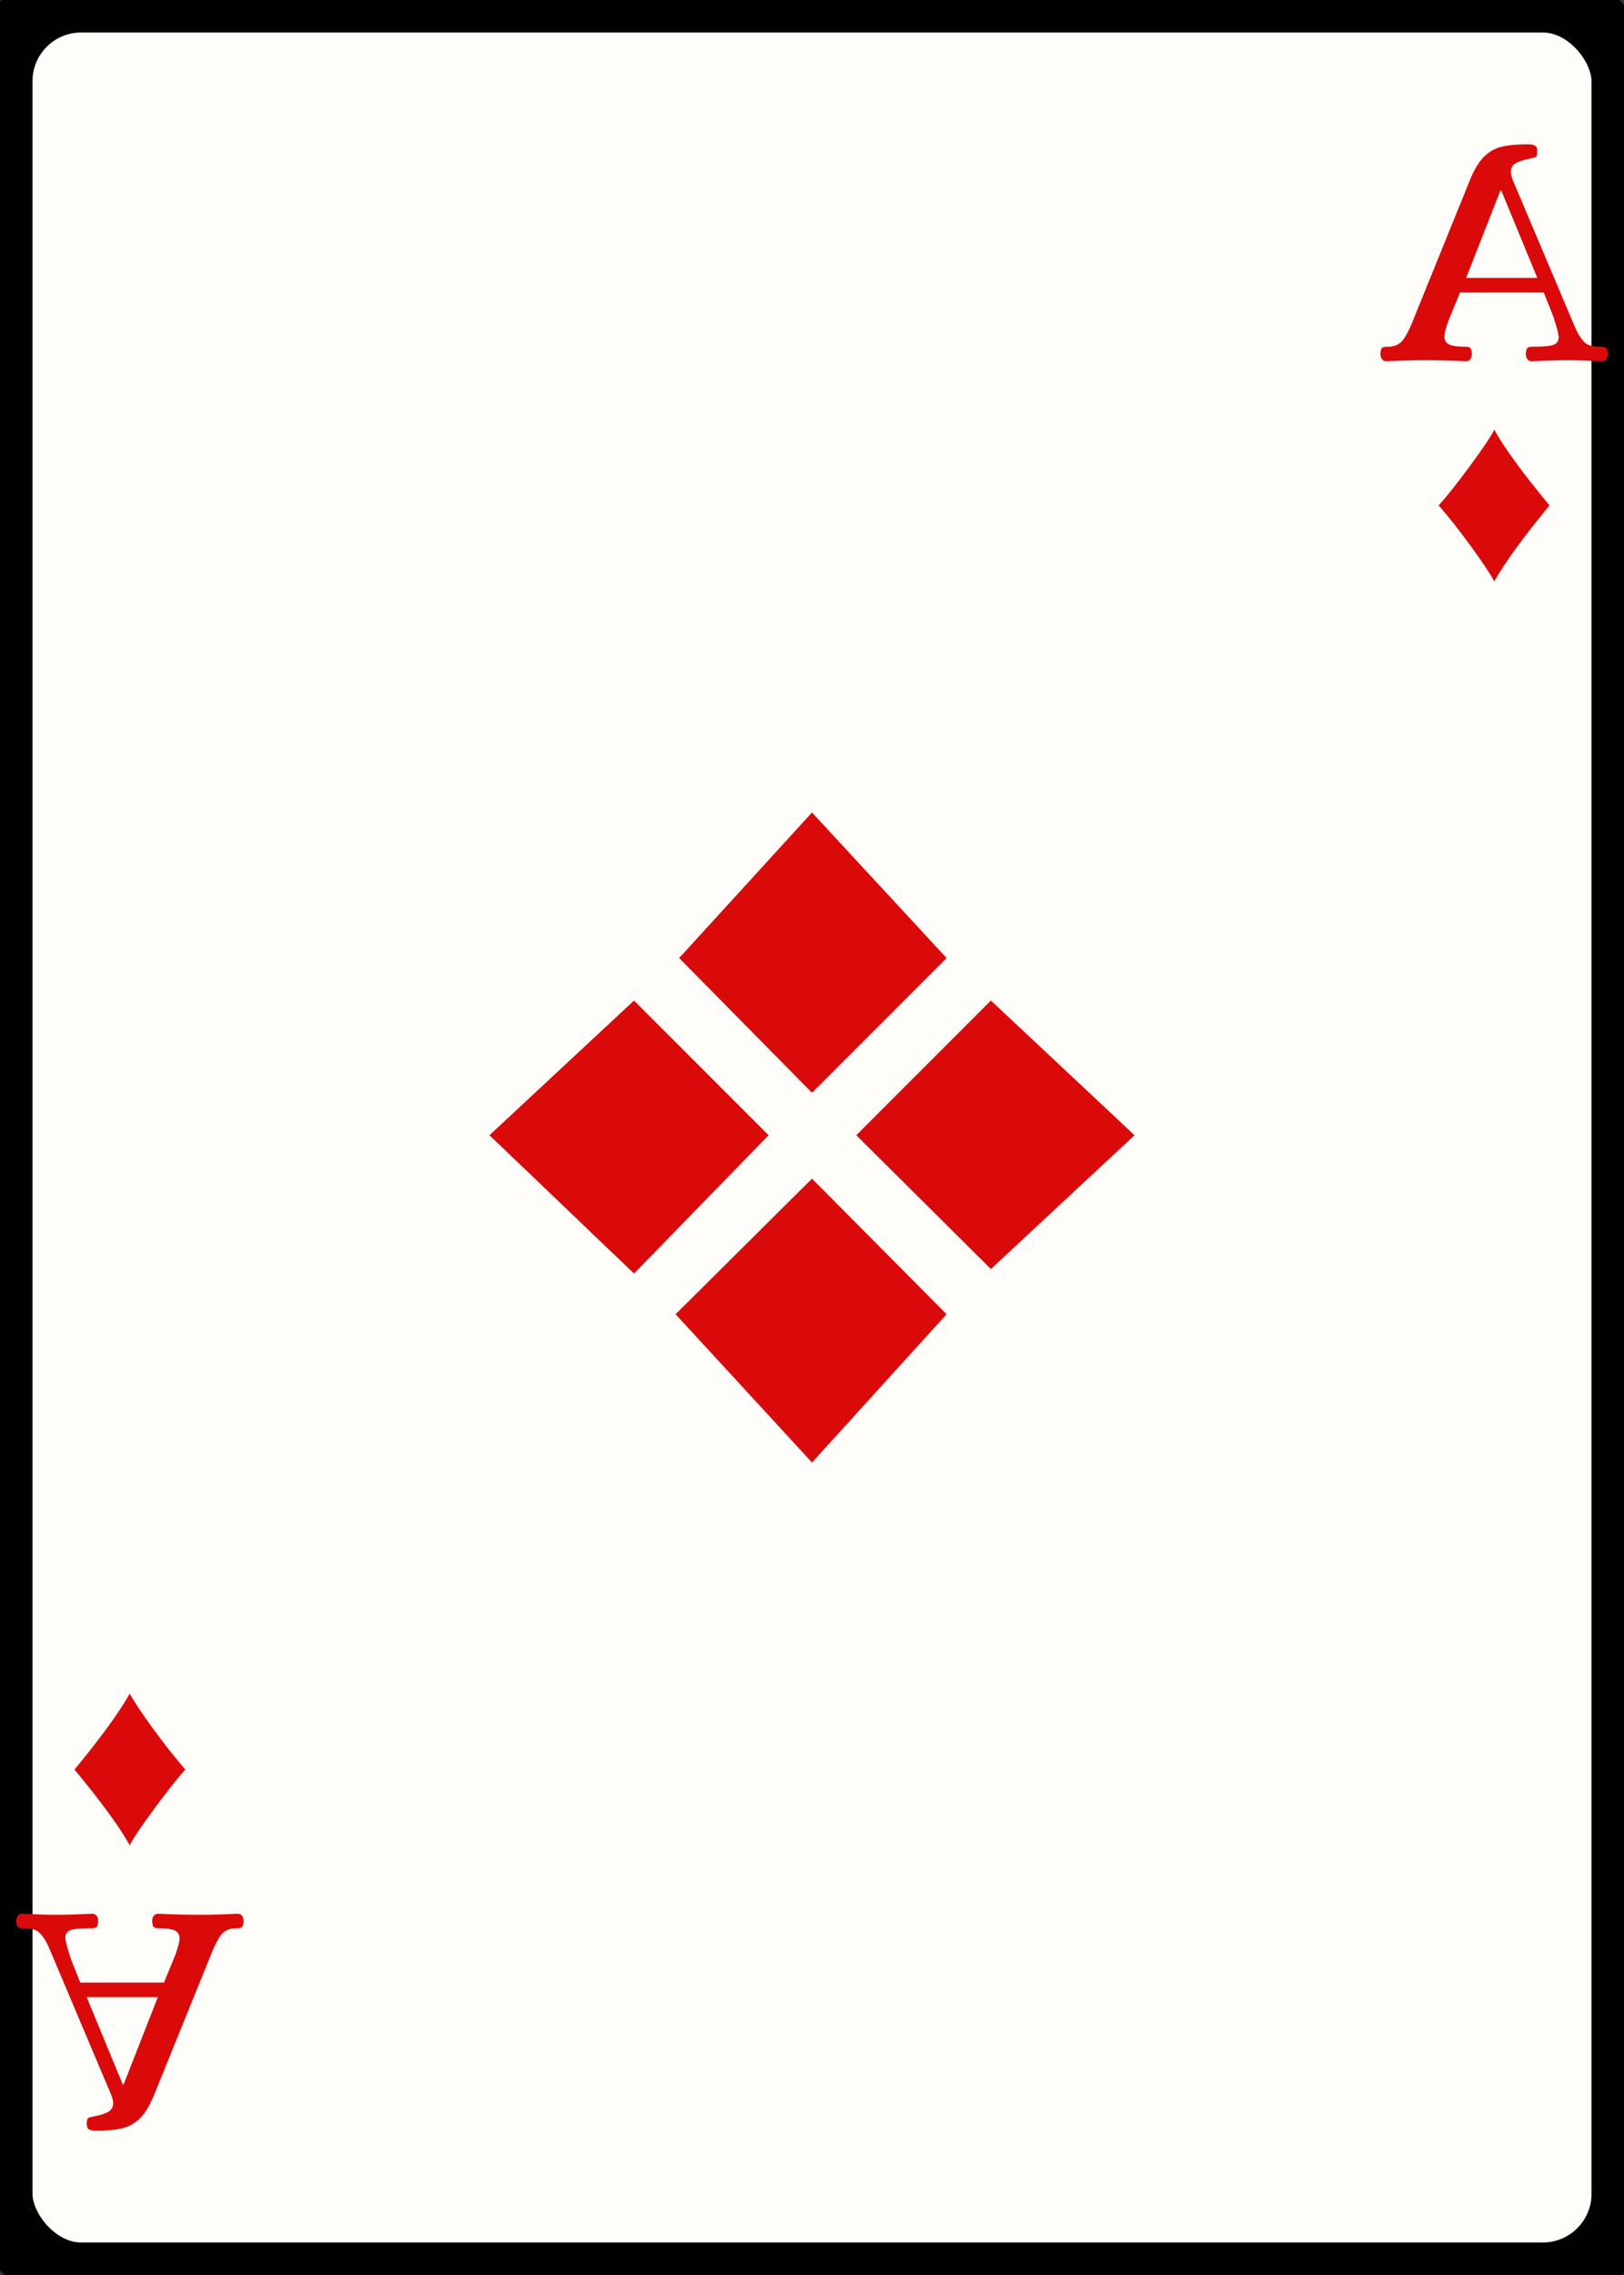 <svg width="25" height="35" id="card-lightdiamond1">
<rect width="100%" height="100%" fill="#333333" stroke="none"/>
<rect x="0" y="0" rx="1.25" ry="1.25" width="25" height="35.0" stroke="#010101" fill="#fffdfa" />
<path d="M12.5 12.5L10.455 14.739L12.5 16.812L14.572 14.739ZM7.535 17.465L9.76 19.593L11.832 17.465L9.76 15.393ZM12.5 22.5L14.572 20.219L12.5 18.133L10.4 20.219ZM17.465 17.465L15.254 15.393L13.182 17.465L15.254 19.524Z" fill="#da0a0a" />
<path d="M24.727 5.524Q24.75 5.49 24.75 5.443Q24.745 5.365 24.719 5.349T24.656 5.334H24.609Q24.453 5.334 24.38 5.253T24.262 5.07T24.202 4.932L23.289 2.773Q23.258 2.694 23.258 2.647Q23.258 2.554 23.331 2.512T23.535 2.444Q23.623 2.428 23.644 2.413T23.665 2.324Q23.665 2.261 23.631 2.241T23.524 2.22Q23.263 2.22 23.11 2.259T22.841 2.415T22.627 2.773L21.751 4.932Q21.673 5.13 21.599 5.229T21.38 5.334H21.349Q21.297 5.334 21.276 5.352T21.25 5.443Q21.25 5.49 21.273 5.524T21.344 5.558Q21.678 5.542 21.918 5.542Q22.231 5.542 22.564 5.558Q22.611 5.558 22.635 5.524T22.658 5.443Q22.653 5.37 22.632 5.352T22.559 5.334Q22.382 5.334 22.309 5.3T22.236 5.177Q22.236 5.109 22.298 4.932L22.476 4.499H23.764Q23.895 4.823 23.913 4.875T23.931 4.932Q23.994 5.13 23.994 5.188Q23.994 5.276 23.915 5.305T23.618 5.334H23.587Q23.535 5.334 23.514 5.352T23.488 5.443Q23.488 5.49 23.511 5.524T23.582 5.558Q23.915 5.542 24.15 5.542Q24.317 5.542 24.656 5.558Q24.703 5.558 24.727 5.524ZM23.665 4.275H22.57L23.096 2.934H23.112Z" fill="#da0a0a" />
<path d="M23.003 6.611C22.951 6.715 22.826 6.902 22.627 7.171C22.428 7.44 22.268 7.642 22.147 7.776C22.298 7.949 22.461 8.155 22.635 8.393C22.809 8.631 22.932 8.815 23.003 8.944C23.163 8.659 23.447 8.269 23.853 7.776C23.436 7.272 23.153 6.884 23.003 6.611Z" fill="#da0a0a" />
<path d="M0.273 29.476Q0.25 29.51 0.25 29.557Q0.255 29.635 0.281 29.651T0.344 29.666H0.391Q0.547 29.666 0.62 29.747T0.738 29.93T0.798 30.068L1.711 32.227Q1.742 32.306 1.742 32.353Q1.742 32.446 1.669 32.488T1.465 32.556Q1.377 32.572 1.356 32.587T1.335 32.676Q1.335 32.739 1.369 32.759T1.476 32.78Q1.737 32.78 1.89 32.741T2.159 32.585T2.373 32.227L3.249 30.068Q3.327 29.87 3.401 29.771T3.62 29.666H3.651Q3.703 29.666 3.724 29.648T3.75 29.557Q3.75 29.51 3.727 29.476T3.656 29.442Q3.322 29.458 3.082 29.458Q2.769 29.458 2.436 29.442Q2.389 29.442 2.365 29.476T2.342 29.557Q2.347 29.63 2.368 29.648T2.441 29.666Q2.618 29.666 2.691 29.7T2.764 29.823Q2.764 29.891 2.702 30.068L2.524 30.501H1.236Q1.105 30.177 1.087 30.125T1.069 30.068Q1.006 29.87 1.006 29.812Q1.006 29.724 1.085 29.695T1.382 29.666H1.413Q1.465 29.666 1.486 29.648T1.512 29.557Q1.512 29.51 1.489 29.476T1.418 29.442Q1.085 29.458 0.85 29.458Q0.683 29.458 0.344 29.442Q0.297 29.442 0.273 29.476ZM1.335 30.725H2.43L1.904 32.066H1.888Z" fill="#da0a0a" />
<path d="M1.997 28.389C2.049 28.285 2.174 28.098 2.373 27.829C2.572 27.56 2.732 27.358 2.853 27.224C2.702 27.051 2.539 26.845 2.365 26.607C2.191 26.369 2.068 26.185 1.997 26.056C1.837 26.341 1.553 26.731 1.147 27.224C1.564 27.728 1.847 28.116 1.997 28.389Z" fill="#da0a0a" />
</svg>
